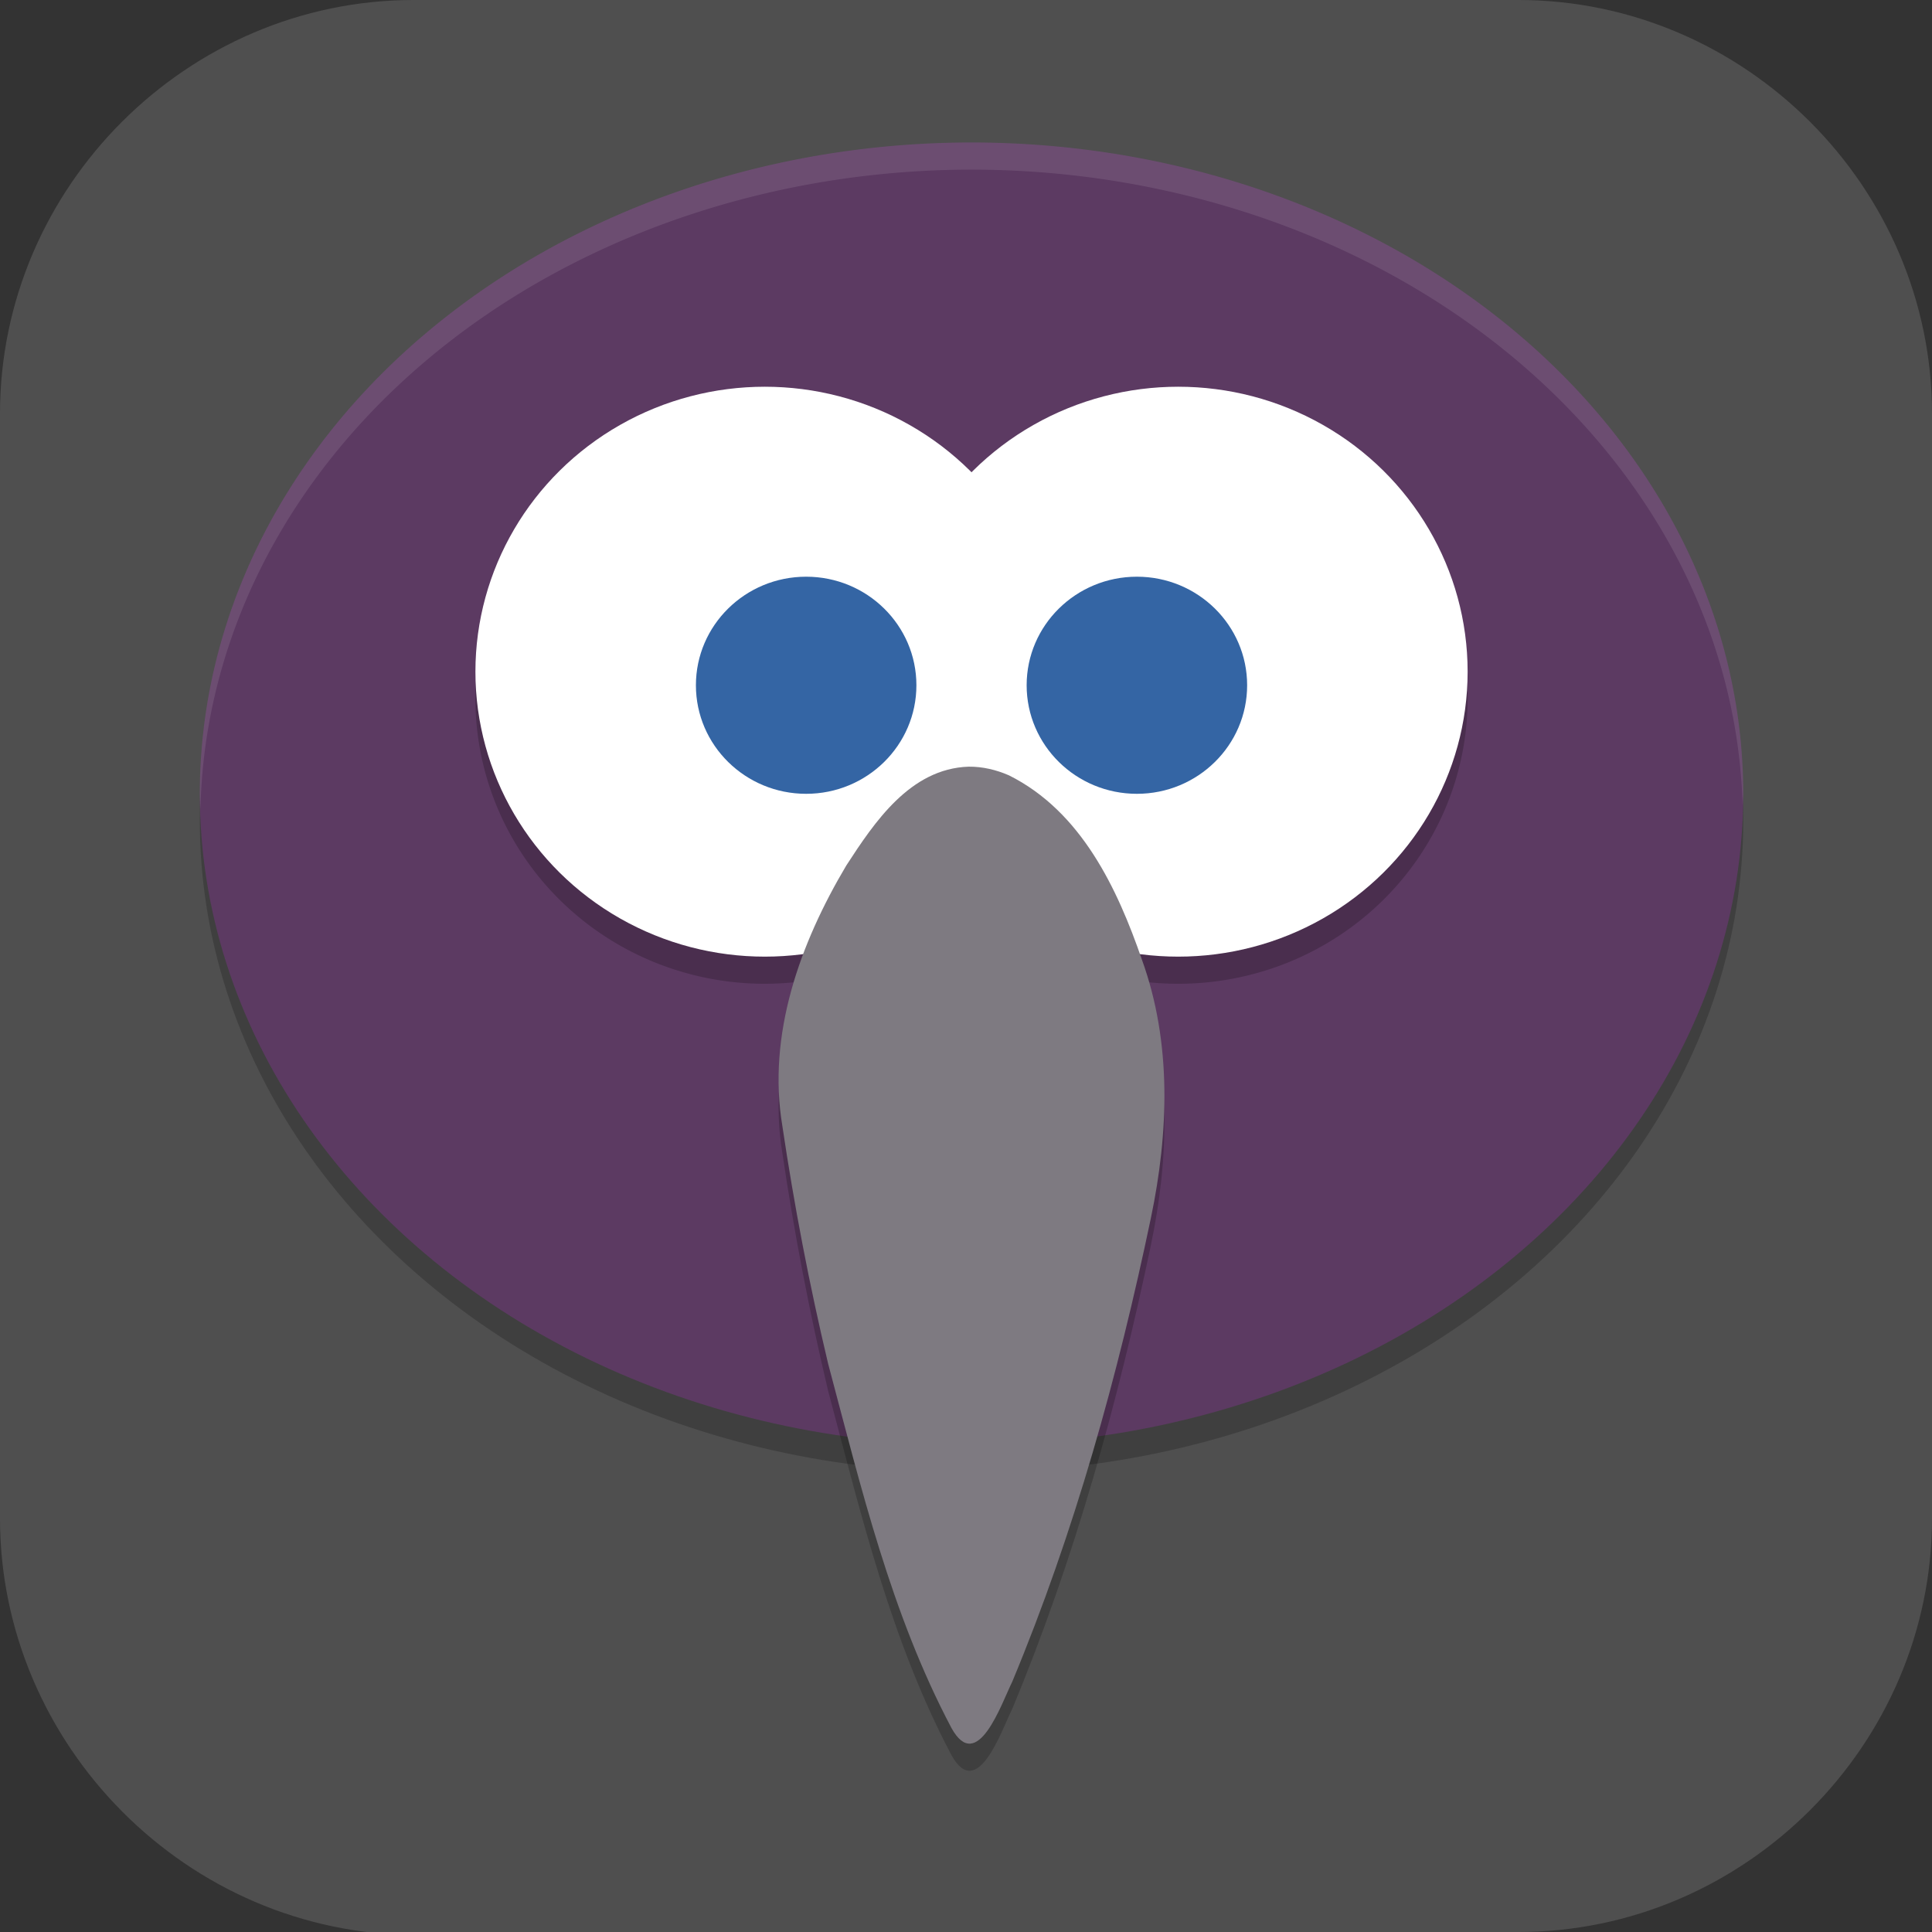 <?xml version="1.0" encoding="UTF-8" standalone="no"?>
<svg
   id="_图层_1"
   version="1.1"
   viewBox="0 0 64 64" width="22" height="22"
   sodipodi:docname="cawbird.svg"
   xml:space="preserve"
   inkscape:version="1.4 (e7c3feb100, 2024-10-09)"
   xmlns:inkscape="http://www.inkscape.org/namespaces/inkscape"
   xmlns:sodipodi="http://sodipodi.sourceforge.net/DTD/sodipodi-0.dtd"
   xmlns="http://www.w3.org/2000/svg"
   xmlns:svg="http://www.w3.org/2000/svg"><rect x="0" y="0" width="64" height="64" fill="#333333" stroke="none"/><sodipodi:namedview
     id="namedview26"
     pagecolor="#505050"
     bordercolor="#eeeeee"
     borderopacity="1"
     inkscape:showpageshadow="0"
     inkscape:pageopacity="0"
     inkscape:pagecheckerboard="0"
     inkscape:deskcolor="#505050"
     inkscape:zoom="10.6875"
     inkscape:cx="32"
     inkscape:cy="34.71345"
     inkscape:window-width="1920"
     inkscape:window-height="939"
     inkscape:window-x="0"
     inkscape:window-y="34"
     inkscape:window-maximized="1"
     inkscape:current-layer="_图层_1" /><!-- Generator: Adobe Illustrator 29.0.1, SVG Export Plug-In . SVG Version: 2.1.0 Build 192)  --><defs
     id="defs6"><style
       id="style1">
      .st0 {
        fill-opacity: .5;
      }

      .st0, .st1, .st2, .st3, .st4, .st5, .st6, .st7 {
        fill: #fff;
      }

      .st8 {
        fill: #133c9a;
      }

      .st2, .st9 {
        display: none;
      }

      .st3 {
        fill-opacity: .2;
      }

      .st4 {
        fill-opacity: .9;
      }

      .st10 {
        fill: #3370ff;
      }

      .st11 {
        fill: url(#_未命名的渐变_3);
      }

      .st12 {
        fill: url(#_未命名的渐变);
      }

      .st5 {
        fill-opacity: .3;
      }

      .st6 {
        fill-opacity: 0;
      }

      .st7 {
        fill-opacity: .7;
      }

      .st13 {
        fill: #00d6b9;
      }

      .st14 {
        fill: url(#_未命名的渐变_2);
      }
    </style><radialGradient
       id="_未命名的渐变"
       data-name="未命名的渐变"
       cx="123.9"
       cy="-40.2"
       fx="123.9"
       fy="-40.2"
       r="59.4"
       gradientTransform="translate(-26.8 25.5) scale(.6 -.7)"
       gradientUnits="userSpaceOnUse"><stop
         offset="0"
         stop-color="#db202e"
         id="stop1" /><stop
         offset="1"
         stop-color="#e01b24"
         id="stop2" /></radialGradient><radialGradient
       id="_未命名的渐变_2"
       data-name="未命名的渐变 2"
       cx="67.6"
       cy="26.8"
       fx="67.6"
       fy="26.8"
       r="105.2"
       gradientTransform="translate(-26.6 25.3) scale(.6 -.7)"
       gradientUnits="userSpaceOnUse"><stop
         offset="0"
         stop-color="#ffb648"
         id="stop3" /><stop
         offset="1"
         stop-color="#ff7800"
         stop-opacity="0"
         id="stop4" /></radialGradient><radialGradient
       id="_未命名的渐变_3"
       data-name="未命名的渐变 3"
       cx="61.7"
       cy="18.6"
       fx="61.7"
       fy="18.6"
       r="68"
       gradientTransform="translate(-26.8 25.8) scale(.6 -.7)"
       gradientUnits="userSpaceOnUse"><stop
         offset="0"
         stop-color="#c64600"
         id="stop5" /><stop
         offset="1"
         stop-color="#a51d2d"
         id="stop6" /></radialGradient></defs><path
     class="st1"
     d="M47.5,64.1H13.8c-7.6,0-13.8-6.3-13.8-13.8V13.7C0,6.2,6.2,0,13.7,0h36.6c7.5,0,13.7,6.2,13.7,13.7v36.6c0,7.5-6.2,13.7-13.7,13.7h-2.9.1Z"
     id="path6"
     style="fill:#4f4f4f;fill-opacity:1" /><g
     id="g26"
     transform="matrix(0.913,0,0,0.899,2.967,2.023)"><ellipse
       style="opacity:0.2"
       cx="32"
       cy="28"
       rx="28"
       ry="24"
       id="ellipse1" /><ellipse
       style="fill:#5c3a62"
       cx="32"
       cy="27"
       rx="28"
       ry="24"
       id="ellipse2" /><path
       style="opacity:0.2"
       d="M 24.5,13 A 10.5,10.5 0 0 0 14,23.5 10.5,10.5 0 0 0 24.5,34 10.5,10.5 0 0 0 31.994,30.84 10.5,10.5 0 0 0 39.5,34 10.5,10.5 0 0 0 50,23.5 10.5,10.5 0 0 0 39.5,13 10.5,10.5 0 0 0 32.006,16.16 10.5,10.5 0 0 0 24.5,13 Z"
       id="path2" /><circle
       style="fill:#ffffff"
       cx="24.5"
       cy="22.5"
       r="10.5"
       id="circle2" /><circle
       style="fill:#ffffff"
       cx="39.5"
       cy="22.5"
       r="10.5"
       id="circle3" /><circle
       style="fill:#3465a4"
       cx="26"
       cy="23"
       r="4"
       id="circle4" /><circle
       style="fill:#3465a4"
       cx="38"
       cy="23"
       r="4"
       id="circle5" /><path
       style="opacity:0.2"
       d="m 31.892,27 c -2.123,0.073 -3.418,2.053 -4.433,3.637 -1.69,2.884 -2.875,6.239 -2.323,9.599 0.43,2.94 0.983,5.869 1.661,8.763 1.196,4.557 2.28,9.209 4.476,13.426 0.937,1.72 1.808,-0.891 2.205,-1.709 2.261,-5.509 3.833,-11.276 5.031,-17.09 0.645,-3.139 0.764,-6.457 -0.328,-9.518 -0.89,-2.619 -2.198,-5.457 -4.822,-6.788 -0.459,-0.204 -0.961,-0.326 -1.467,-0.32 z"
       id="path5" /><path
       style="fill:#7e7a81"
       d="m 31.892,26 c -2.123,0.073 -3.418,2.053 -4.433,3.637 -1.69,2.884 -2.875,6.239 -2.323,9.599 0.43,2.94 0.983,5.869 1.661,8.763 1.196,4.557 2.28,9.209 4.476,13.426 0.937,1.72 1.808,-0.891 2.205,-1.709 2.261,-5.509 3.833,-11.276 5.031,-17.09 0.645,-3.139 0.764,-6.457 -0.328,-9.518 -0.89,-2.619 -2.198,-5.457 -4.822,-6.788 -0.459,-0.204 -0.961,-0.326 -1.467,-0.32 z"
       id="path6-2" /><path
       style="opacity:0.1;fill:#ffffff"
       d="M 32,3 A 28,24 0 0 0 4,27 28,24 0 0 0 4.023,27.586 28,24 0 0 1 32,4 28,24 0 0 1 59.977,27.414 28,24 0 0 0 60,27 28,24 0 0 0 32,3 Z"
       id="path7" /></g></svg>
